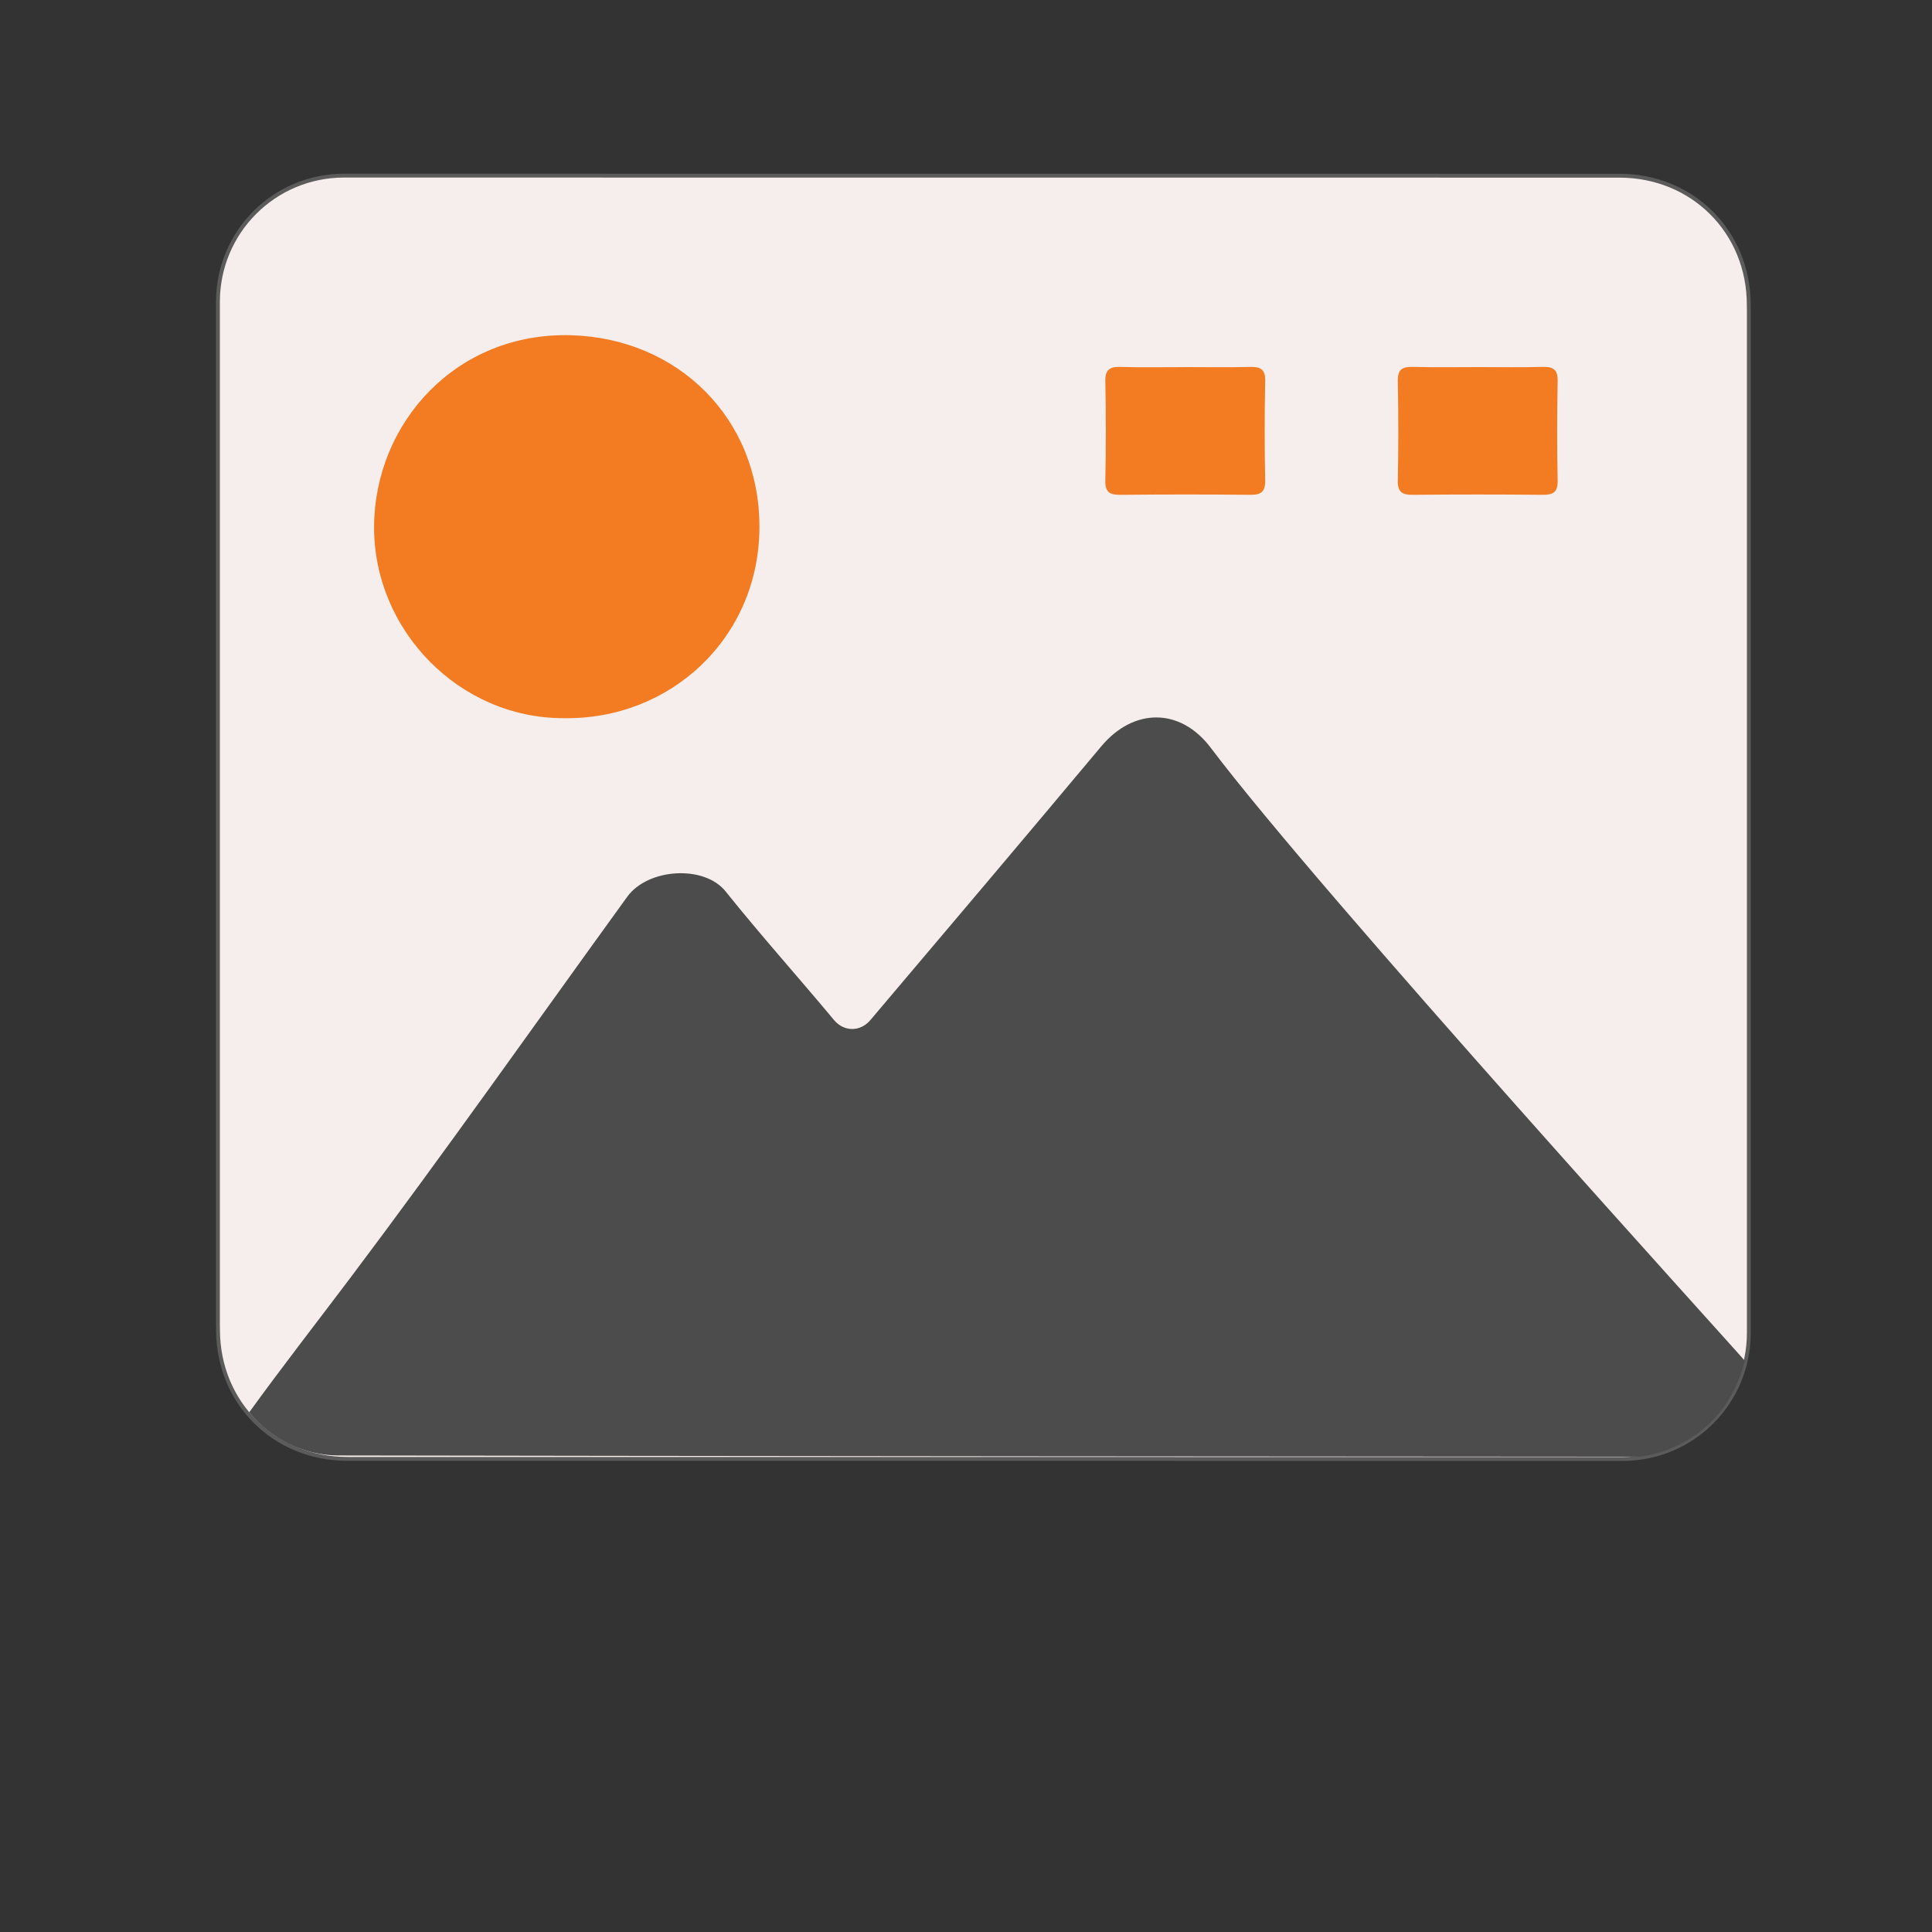 <?xml version="1.0" encoding="UTF-8"?><svg id="Layer_1" xmlns="http://www.w3.org/2000/svg" width="500" height="500" viewBox="0 0 500 500"><rect x="0" y="0" width="500" height="500" fill="#333333" stroke="none"/><defs><style>.cls-1{fill:#4c4c4c;}.cls-2{fill:#f37c23;}.cls-3{fill:#f5eeec;stroke:#5b5b5b;stroke-miterlimit:10;}</style></defs><path class="cls-3" d="m452.6,309.42c0-19.56,0-39.12,0-58.67,0-56.8,0-113.59,0-170.39,0-.38-.01-.75-.02-1.12,0-.11,0-.21,0-.32,0-18.95-14.57-33.45-33.51-33.45-110,0-220.01,0-330.01-.02-18.06,0-32.66,14.55-32.66,32.7,0,11.82,0,23.64,0,35.46h0c0,19.42,0,38.84,0,58.26,0,56.93,0,113.87,0,170.8,0,.38.01.75.02,1.12,0,.11,0,.21,0,.32,0,18.95,14.57,33.45,33.51,33.45,110,0,220.01,0,330.01.02,18.06,0,32.66-14.55,32.66-32.7,0-11.82,0-23.64,0-35.46h0Z"/><path class="cls-1" d="m64.5,365.5c8.35-11.54,17.58-23.4,26.15-34.77,24.45-32.48,47.84-65.73,71.68-98.65,5.34-7.38,19.91-8.31,25.46-1.38,9.07,11.33,18.77,22.14,28.06,33.29,2.57,3.08,6.8,3.08,9.39.02,19.97-23.57,39.93-47.16,59.76-70.85,8.39-10.02,20.48-10.07,28.36.39,28.41,37.71,137.65,157.74,138.19,158.62-5.52,22.06-25.52,24.82-27.58,24.82-35.7.01-280.88-.19-336.48-.32-8.72-.02-17.32-4.24-22.99-11.16Z"/><path class="cls-2" d="m145.89,185.86c-27,.07-49.23-22.72-49.08-49.64.15-26.67,21.17-50.34,51.08-49.46,27.46.8,48.75,21.44,48.65,49.77-.1,28.58-23.05,49.8-50.65,49.33Z"/><path class="cls-2" d="m306.96,95c5.49,0,10.98.1,16.47-.04,2.71-.07,4.07.52,4,3.64-.17,8.57-.17,17.16,0,25.73.06,3.03-1.13,3.76-3.92,3.73-11.15-.12-22.3-.11-33.45,0-2.71.03-4.07-.52-4-3.64.18-8.57.17-17.16,0-25.73-.06-3.03,1.12-3.81,3.92-3.73,5.66.16,11.32.05,16.98.05Z"/><path class="cls-2" d="m382.69,95c5.49,0,10.98.11,16.47-.05,2.77-.08,4.02.63,3.96,3.7-.17,8.57-.17,17.16,0,25.73.06,3.09-1.23,3.7-3.97,3.68-11.15-.11-22.3-.11-33.45,0-2.76.03-4.01-.63-3.95-3.7.17-8.57.17-17.16,0-25.73-.06-3.09,1.23-3.75,3.97-3.68,5.66.15,11.32.05,16.98.05Z"/></svg>